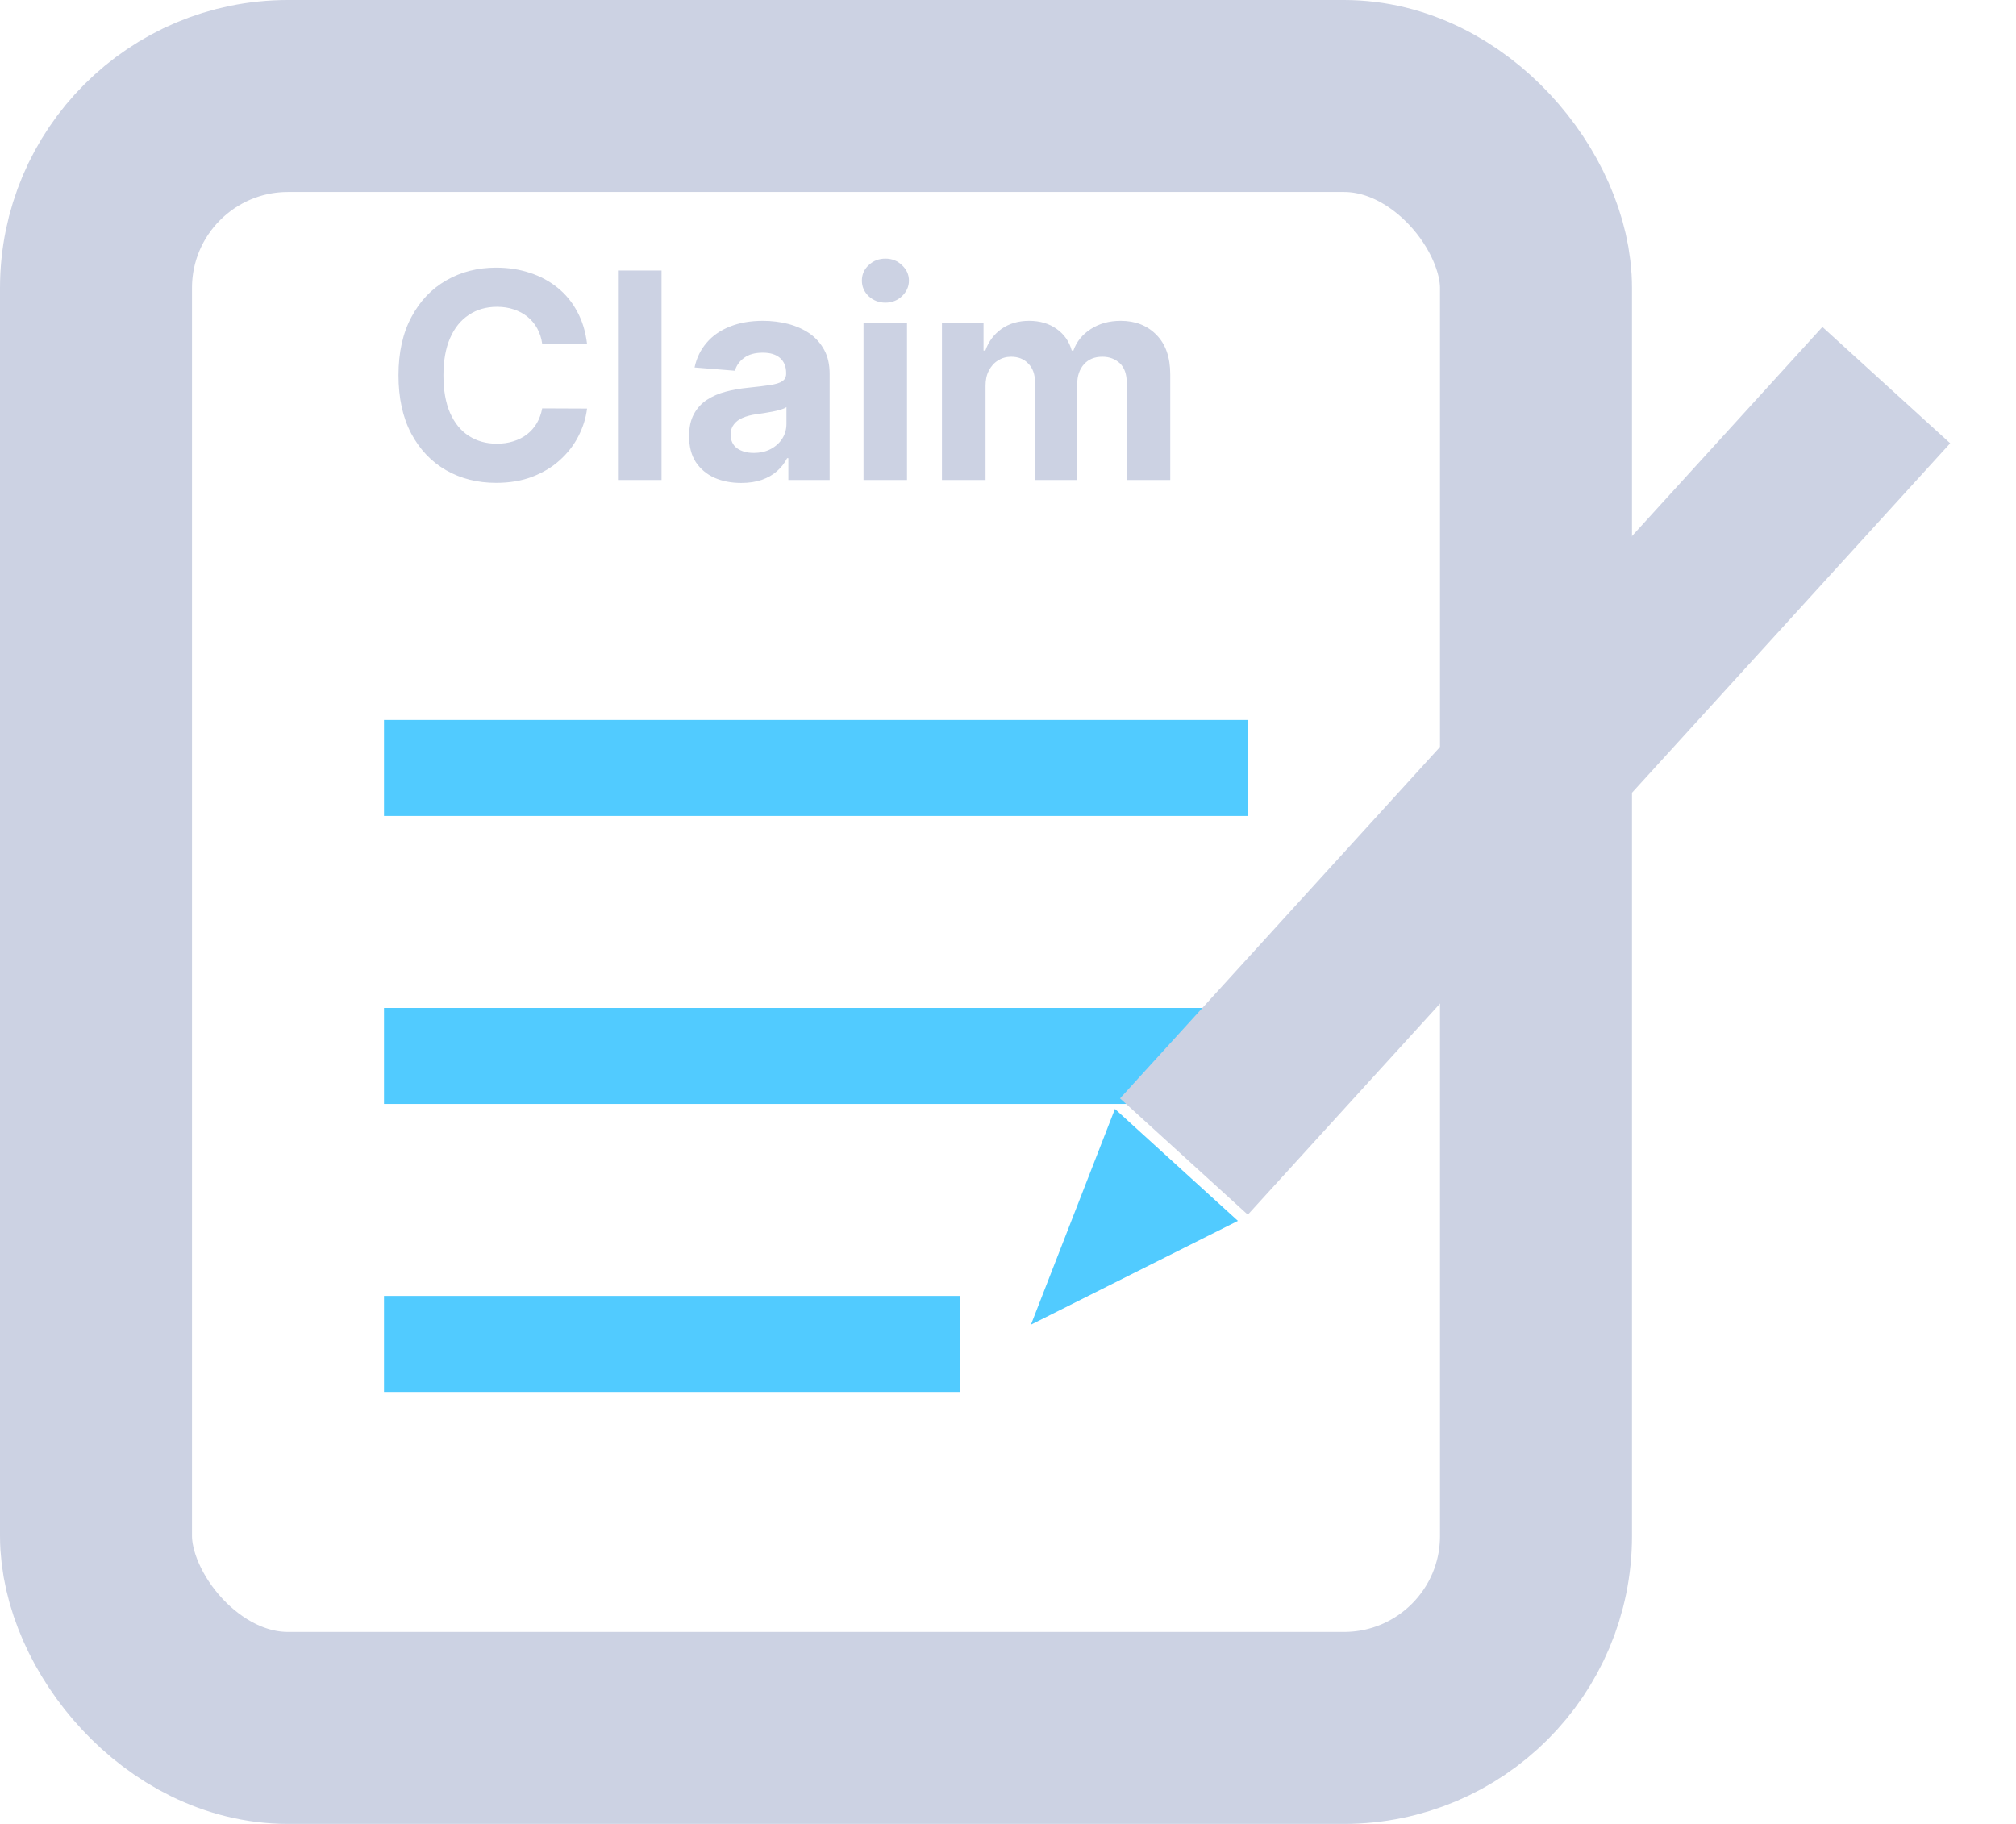 <svg width="21" height="19" viewBox="0 0 21 19" fill="none" xmlns="http://www.w3.org/2000/svg">
<rect x="1" y="1" width="15" height="17" rx="2" stroke="#CCD2E3" stroke-width="2"/>
<path d="M10.739 13.799L11.614 11.552L12.895 12.718L10.739 13.799Z" fill="#51CBFF"/>
<path d="M4 14L10 14" stroke="#51CBFF"/>
<path d="M4 11L13 11" stroke="#51CBFF"/>
<path d="M4 8L13 8" stroke="#51CBFF"/>
<rect x="12.988" y="12.442" width="1.5" height="10.568" transform="rotate(-137.684 12.988 12.442)" fill="#CCD2E3" stroke="#CCD2E3" stroke-width="0.3"/>
<path d="M6.115 3.582H5.648C5.64 3.522 5.622 3.468 5.596 3.421C5.57 3.374 5.536 3.333 5.495 3.3C5.453 3.266 5.406 3.241 5.352 3.223C5.299 3.205 5.241 3.196 5.178 3.196C5.065 3.196 4.967 3.224 4.883 3.281C4.799 3.336 4.734 3.417 4.688 3.523C4.642 3.629 4.619 3.758 4.619 3.909C4.619 4.065 4.642 4.195 4.688 4.301C4.735 4.407 4.8 4.487 4.884 4.541C4.968 4.595 5.065 4.622 5.175 4.622C5.237 4.622 5.294 4.614 5.347 4.597C5.4 4.581 5.447 4.557 5.488 4.526C5.529 4.494 5.564 4.455 5.591 4.41C5.618 4.364 5.637 4.312 5.648 4.254L6.115 4.256C6.103 4.357 6.072 4.453 6.024 4.546C5.977 4.638 5.912 4.721 5.831 4.794C5.751 4.867 5.655 4.924 5.544 4.967C5.433 5.009 5.308 5.03 5.168 5.03C4.973 5.03 4.799 4.986 4.646 4.898C4.493 4.81 4.372 4.682 4.283 4.515C4.195 4.348 4.151 4.146 4.151 3.909C4.151 3.671 4.196 3.469 4.286 3.302C4.375 3.135 4.496 3.008 4.65 2.92C4.803 2.832 4.976 2.788 5.168 2.788C5.294 2.788 5.411 2.806 5.519 2.842C5.628 2.877 5.724 2.929 5.808 2.997C5.892 3.065 5.96 3.147 6.012 3.245C6.066 3.343 6.1 3.456 6.115 3.582ZM6.891 2.818V5H6.437V2.818H6.891ZM7.721 5.031C7.617 5.031 7.524 5.013 7.442 4.977C7.36 4.94 7.296 4.885 7.248 4.814C7.201 4.741 7.178 4.651 7.178 4.543C7.178 4.452 7.194 4.376 7.228 4.314C7.261 4.252 7.307 4.202 7.364 4.165C7.422 4.127 7.487 4.099 7.56 4.08C7.634 4.06 7.711 4.047 7.792 4.039C7.888 4.029 7.964 4.02 8.022 4.011C8.081 4.002 8.123 3.989 8.149 3.971C8.176 3.953 8.189 3.927 8.189 3.892V3.886C8.189 3.818 8.167 3.766 8.125 3.729C8.083 3.692 8.023 3.674 7.946 3.674C7.864 3.674 7.799 3.692 7.751 3.728C7.702 3.763 7.671 3.808 7.655 3.862L7.235 3.828C7.256 3.729 7.298 3.643 7.361 3.57C7.423 3.497 7.504 3.441 7.603 3.402C7.702 3.362 7.817 3.342 7.948 3.342C8.039 3.342 8.126 3.353 8.209 3.374C8.293 3.396 8.367 3.429 8.432 3.473C8.497 3.518 8.548 3.576 8.586 3.646C8.624 3.716 8.642 3.799 8.642 3.896V5H8.212V4.773H8.199C8.173 4.824 8.138 4.869 8.094 4.908C8.05 4.947 7.997 4.977 7.935 4.999C7.873 5.02 7.802 5.031 7.721 5.031ZM7.851 4.718C7.918 4.718 7.977 4.705 8.028 4.678C8.079 4.651 8.119 4.615 8.148 4.57C8.177 4.524 8.192 4.473 8.192 4.415V4.241C8.178 4.251 8.158 4.259 8.133 4.267C8.109 4.274 8.082 4.281 8.051 4.287C8.021 4.293 7.99 4.298 7.96 4.303C7.929 4.308 7.901 4.311 7.877 4.315C7.823 4.323 7.777 4.335 7.737 4.352C7.697 4.369 7.666 4.392 7.644 4.422C7.622 4.45 7.611 4.485 7.611 4.528C7.611 4.59 7.634 4.637 7.678 4.67C7.724 4.702 7.781 4.718 7.851 4.718ZM8.995 5V3.364H9.448V5H8.995ZM9.223 3.153C9.155 3.153 9.097 3.13 9.049 3.086C9.001 3.04 8.978 2.986 8.978 2.923C8.978 2.86 9.001 2.806 9.049 2.762C9.097 2.716 9.155 2.694 9.223 2.694C9.29 2.694 9.348 2.716 9.395 2.762C9.443 2.806 9.468 2.86 9.468 2.923C9.468 2.986 9.443 3.04 9.395 3.086C9.348 3.13 9.29 3.153 9.223 3.153ZM9.812 5V3.364H10.245V3.652H10.264C10.298 3.556 10.355 3.481 10.434 3.425C10.514 3.37 10.609 3.342 10.72 3.342C10.832 3.342 10.927 3.37 11.006 3.426C11.085 3.482 11.138 3.557 11.164 3.652H11.181C11.214 3.559 11.275 3.484 11.362 3.428C11.45 3.371 11.554 3.342 11.674 3.342C11.827 3.342 11.951 3.391 12.046 3.488C12.142 3.585 12.19 3.722 12.19 3.9V5H11.737V3.989C11.737 3.898 11.713 3.83 11.665 3.784C11.616 3.739 11.556 3.716 11.483 3.716C11.401 3.716 11.337 3.743 11.291 3.795C11.245 3.847 11.221 3.915 11.221 4.001V5H10.781V3.979C10.781 3.899 10.758 3.835 10.712 3.788C10.667 3.74 10.607 3.716 10.532 3.716C10.482 3.716 10.436 3.729 10.396 3.755C10.356 3.779 10.324 3.815 10.301 3.86C10.277 3.905 10.266 3.957 10.266 4.018V5H9.812Z" fill="#CCD2E3"/>
</svg>
